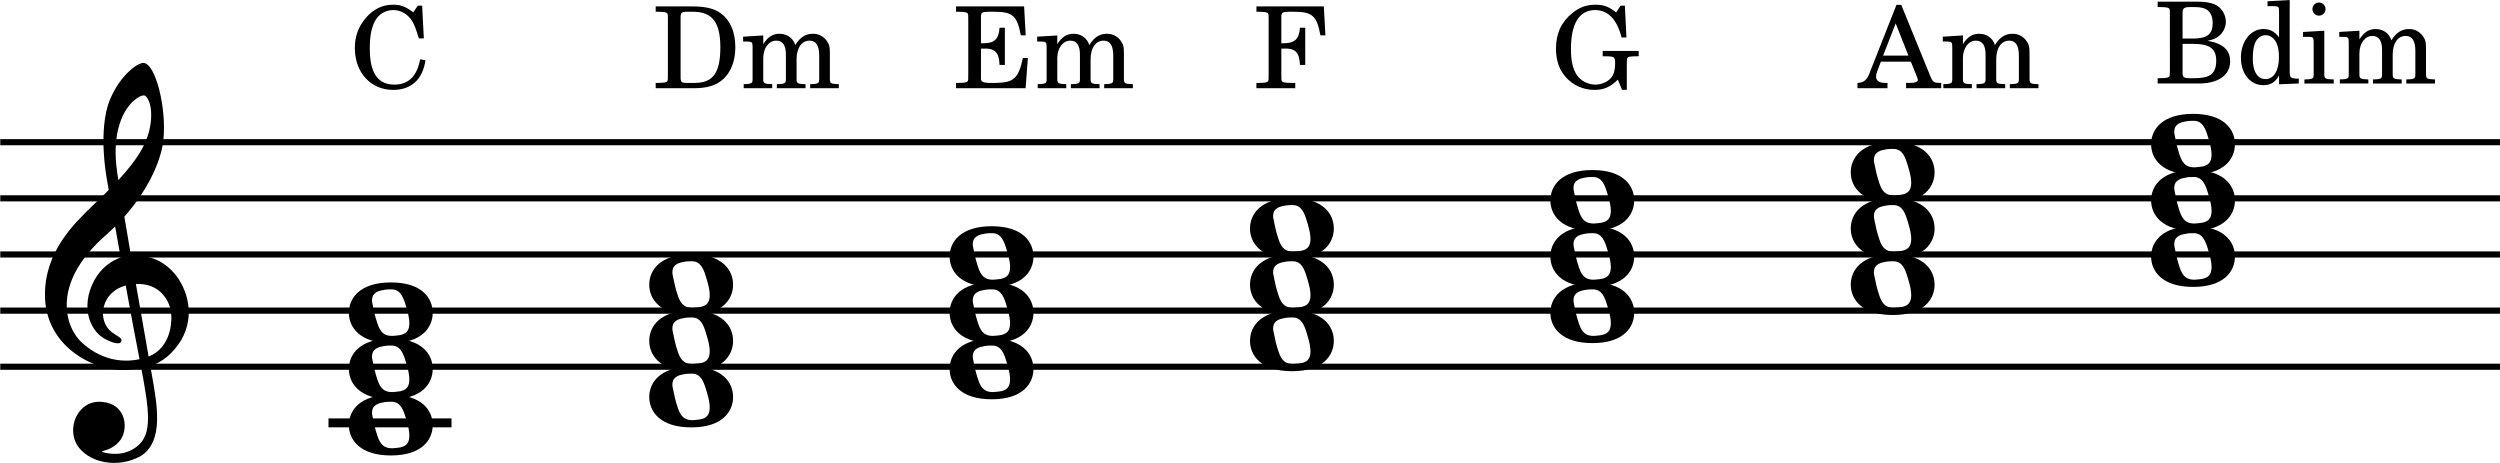 <?xml version="1.0" encoding="UTF-8" standalone="no"?>
<svg
   width="540.157"
   height="100.012"
   viewBox="0 0 540.157 100.012"
   version="1.2"
   id="svg109041"
   sodipodi:docname="C-chords.svg"
   inkscape:version="1.2.1 (9c6d41e410, 2022-07-14)"
   xmlns:inkscape="http://www.inkscape.org/namespaces/inkscape"
   xmlns:sodipodi="http://sodipodi.sourceforge.net/DTD/sodipodi-0.dtd"
   xmlns="http://www.w3.org/2000/svg"
   xmlns:svg="http://www.w3.org/2000/svg"
   xmlns:rdf="http://www.w3.org/1999/02/22-rdf-syntax-ns#"
   xmlns:cc="http://creativecommons.org/ns#"
   xmlns:dc="http://purl.org/dc/elements/1.1/">
  <defs
     id="defs109045" />
  <sodipodi:namedview
     id="namedview109043"
     pagecolor="#ffffff"
     bordercolor="#000000"
     borderopacity="0.25"
     inkscape:showpageshadow="2"
     inkscape:pageopacity="0.0"
     inkscape:pagecheckerboard="0"
     inkscape:deskcolor="#d1d1d1"
     showgrid="false"
     inkscape:zoom="1.0457808"
     inkscape:cx="775.01901"
     inkscape:cy="-188.376"
     inkscape:window-width="2240"
     inkscape:window-height="1354"
     inkscape:window-x="0"
     inkscape:window-y="0"
     inkscape:window-maximized="1"
     inkscape:current-layer="svg109041" />
  <title
     id="title108789">Без_названия-2</title>
  <desc
     id="desc108791">Generated by MuseScore 3.6.2</desc>
  <polyline
     class="StaffLines"
     fill="none"
     stroke="#000000"
     stroke-width="2.73"
     stroke-linejoin="bevel"
     points="212.598,1068.31 2763.78,1068.31"
     id="polyline108803"
     transform="matrix(0.212,0,0,0.489,-45.013,-491.678)" />
  <polyline
     class="StaffLines"
     fill="none"
     stroke="#000000"
     stroke-width="2.73"
     stroke-linejoin="bevel"
     points="212.598,1093.11 2763.78,1093.11"
     id="polyline108805"
     transform="matrix(0.212,0,0,0.489,-45.013,-491.678)" />
  <polyline
     class="StaffLines"
     fill="none"
     stroke="#000000"
     stroke-width="2.73"
     stroke-linejoin="bevel"
     points="212.598,1117.91 2763.78,1117.91"
     id="polyline108807"
     transform="matrix(0.212,0,0,0.489,-45.013,-491.678)" />
  <polyline
     class="StaffLines"
     fill="none"
     stroke="#000000"
     stroke-width="2.73"
     stroke-linejoin="bevel"
     points="212.598,1142.72 2763.78,1142.72"
     id="polyline108809"
     transform="matrix(0.212,0,0,0.489,-45.013,-491.678)" />
  <polyline
     class="StaffLines"
     fill="none"
     stroke="#000000"
     stroke-width="2.73"
     stroke-linejoin="bevel"
     points="212.598,1167.52 2763.78,1167.52"
     id="polyline108811"
     transform="matrix(0.212,0,0,0.489,-45.013,-491.678)" />
  <polyline
     class="LedgerLine"
     fill="none"
     stroke="#000000"
     stroke-width="3.97"
     stroke-linejoin="bevel"
     points="357.929,1192.32 412.295,1192.32"
     id="polyline108903"
     transform="matrix(0.489,0,0,0.489,-104.055,-491.678)" />
  <path
     class="Note"
     d="m 84.463,85.297 c -6.7,0 -9.082,3.399 -9.082,6.556 0,3.156 2.382,6.556 9.082,6.556 6.7,0 9.029,-3.399 9.029,-6.556 0,-3.156 -2.329,-6.556 -9.029,-6.556 M 80.434,89.713 C 80.381,89.516 80.381,89.326 80.381,89.129 c 0,-0.387 0.099,-0.774 0.296,-1.115 0.334,-0.486 0.918,-0.827 1.646,-0.971 0.63,-0.144 0.971,-0.243 2.238,-0.243 h 0.046 c 1.942,0 2.572,1.798 3.111,3.642 l 0.144,0.486 c 0.387,1.26 0.584,2.329 0.584,3.156 0,0.584 -0.099,1.115 -0.296,1.502 -0.288,0.539 -0.774,0.88 -1.601,1.07 -0.44,0.099 -1.168,0.144 -1.168,0.144 -0.243,0 -0.433,0.053 -0.63,0.053 -1.555,0 -2.527,-0.584 -3.202,-2.671 -0.584,-1.798 -0.683,-2.329 -1.115,-4.469"
     id="path108905"
     style="stroke-width:0.486" />
  <path
     class="Note"
     d="m 84.463,73.159 c -6.7,0 -9.082,3.399 -9.082,6.556 0,3.156 2.382,6.556 9.082,6.556 6.7,0 9.029,-3.399 9.029,-6.556 0,-3.156 -2.329,-6.556 -9.029,-6.556 M 80.434,77.575 C 80.381,77.378 80.381,77.188 80.381,76.991 c 0,-0.387 0.099,-0.774 0.296,-1.115 0.334,-0.486 0.918,-0.827 1.646,-0.971 0.63,-0.144 0.971,-0.243 2.238,-0.243 h 0.046 c 1.942,0 2.572,1.798 3.111,3.642 l 0.144,0.486 c 0.387,1.26 0.584,2.329 0.584,3.156 0,0.584 -0.099,1.115 -0.296,1.502 -0.288,0.539 -0.774,0.88 -1.601,1.07 -0.44,0.099 -1.168,0.144 -1.168,0.144 -0.243,0 -0.433,0.053 -0.63,0.053 -1.555,0 -2.527,-0.584 -3.202,-2.671 -0.584,-1.798 -0.683,-2.329 -1.115,-4.469"
     id="path108907"
     style="stroke-width:0.486" />
  <path
     class="Note"
     d="m 84.463,61.021 c -6.7,0 -9.082,3.399 -9.082,6.556 0,3.156 2.382,6.556 9.082,6.556 6.7,0 9.029,-3.399 9.029,-6.556 0,-3.156 -2.329,-6.556 -9.029,-6.556 M 80.434,65.437 C 80.381,65.239 80.381,65.05 80.381,64.853 c 0,-0.387 0.099,-0.774 0.296,-1.115 0.334,-0.486 0.918,-0.827 1.646,-0.971 0.63,-0.144 0.971,-0.243 2.238,-0.243 h 0.046 c 1.942,0 2.572,1.798 3.111,3.642 l 0.144,0.486 c 0.387,1.26 0.584,2.329 0.584,3.156 0,0.584 -0.099,1.115 -0.296,1.502 -0.288,0.539 -0.774,0.88 -1.601,1.07 -0.44,0.099 -1.168,0.144 -1.168,0.144 -0.243,0 -0.433,0.053 -0.63,0.053 -1.555,0 -2.527,-0.584 -3.202,-2.671 -0.584,-1.798 -0.683,-2.329 -1.115,-4.469"
     id="path108909"
     style="stroke-width:0.486" />
  <path
     class="Note"
     d="m 149.362,79.228 c -6.7,0 -9.082,3.399 -9.082,6.556 0,3.156 2.382,6.556 9.082,6.556 6.7,0 9.029,-3.399 9.029,-6.556 0,-3.156 -2.329,-6.556 -9.029,-6.556 m -4.029,4.416 c -0.053,-0.197 -0.053,-0.387 -0.053,-0.584 0,-0.387 0.099,-0.774 0.296,-1.115 0.334,-0.486 0.918,-0.827 1.646,-0.971 0.63,-0.144 0.971,-0.243 2.238,-0.243 h 0.045 c 1.942,0 2.572,1.798 3.111,3.642 l 0.144,0.486 c 0.387,1.26 0.584,2.329 0.584,3.156 0,0.584 -0.099,1.115 -0.296,1.502 -0.288,0.539 -0.774,0.88 -1.601,1.07 -0.44,0.099 -1.168,0.144 -1.168,0.144 -0.243,0 -0.433,0.053 -0.63,0.053 -1.555,0 -2.527,-0.584 -3.202,-2.671 -0.584,-1.798 -0.683,-2.329 -1.115,-4.469"
     id="path108911"
     style="stroke-width:0.486" />
  <path
     class="Note"
     d="m 149.362,67.09 c -6.7,0 -9.082,3.399 -9.082,6.556 0,3.156 2.382,6.556 9.082,6.556 6.7,0 9.029,-3.399 9.029,-6.556 0,-3.156 -2.329,-6.556 -9.029,-6.556 m -4.029,4.416 c -0.053,-0.197 -0.053,-0.387 -0.053,-0.584 0,-0.387 0.099,-0.774 0.296,-1.115 0.334,-0.486 0.918,-0.827 1.646,-0.971 0.63,-0.144 0.971,-0.243 2.238,-0.243 h 0.045 c 1.942,0 2.572,1.798 3.111,3.642 l 0.144,0.486 c 0.387,1.26 0.584,2.329 0.584,3.156 0,0.584 -0.099,1.115 -0.296,1.502 -0.288,0.539 -0.774,0.88 -1.601,1.07 -0.44,0.099 -1.168,0.144 -1.168,0.144 -0.243,0 -0.433,0.053 -0.63,0.053 -1.555,0 -2.527,-0.584 -3.202,-2.671 -0.584,-1.798 -0.683,-2.329 -1.115,-4.469"
     id="path108913"
     style="stroke-width:0.486" />
  <path
     class="Note"
     d="m 149.362,54.947 c -6.7,0 -9.082,3.399 -9.082,6.556 0,3.156 2.382,6.556 9.082,6.556 6.7,0 9.029,-3.399 9.029,-6.556 0,-3.156 -2.329,-6.556 -9.029,-6.556 m -4.029,4.416 c -0.053,-0.197 -0.053,-0.387 -0.053,-0.584 0,-0.387 0.099,-0.774 0.296,-1.115 0.334,-0.486 0.918,-0.827 1.646,-0.971 0.63,-0.144 0.971,-0.243 2.238,-0.243 h 0.045 c 1.942,0 2.572,1.798 3.111,3.642 l 0.144,0.486 c 0.387,1.26 0.584,2.329 0.584,3.156 0,0.584 -0.099,1.115 -0.296,1.502 -0.288,0.539 -0.774,0.88 -1.601,1.07 -0.44,0.099 -1.168,0.144 -1.168,0.144 -0.243,0 -0.433,0.053 -0.63,0.053 -1.555,0 -2.527,-0.584 -3.202,-2.671 -0.584,-1.798 -0.683,-2.329 -1.115,-4.469"
     id="path108915"
     style="stroke-width:0.486" />
  <path
     class="Note"
     d="m 214.261,73.159 c -6.7,0 -9.082,3.399 -9.082,6.556 0,3.156 2.382,6.556 9.082,6.556 6.7,0 9.029,-3.399 9.029,-6.556 0,-3.156 -2.329,-6.556 -9.029,-6.556 m -4.029,4.416 c -0.053,-0.197 -0.053,-0.387 -0.053,-0.584 0,-0.387 0.099,-0.774 0.296,-1.115 0.334,-0.486 0.918,-0.827 1.646,-0.971 0.63,-0.144 0.971,-0.243 2.238,-0.243 h 0.045 c 1.942,0 2.572,1.798 3.111,3.642 l 0.144,0.486 c 0.387,1.26 0.584,2.329 0.584,3.156 0,0.584 -0.099,1.115 -0.296,1.502 -0.288,0.539 -0.774,0.88 -1.601,1.07 -0.44,0.099 -1.168,0.144 -1.168,0.144 -0.243,0 -0.433,0.053 -0.63,0.053 -1.555,0 -2.527,-0.584 -3.202,-2.671 -0.584,-1.798 -0.683,-2.329 -1.115,-4.469"
     id="path108917"
     style="stroke-width:0.486" />
  <path
     class="Note"
     d="m 214.261,61.021 c -6.7,0 -9.082,3.399 -9.082,6.556 0,3.156 2.382,6.556 9.082,6.556 6.7,0 9.029,-3.399 9.029,-6.556 0,-3.156 -2.329,-6.556 -9.029,-6.556 m -4.029,4.416 c -0.053,-0.197 -0.053,-0.387 -0.053,-0.584 0,-0.387 0.099,-0.774 0.296,-1.115 0.334,-0.486 0.918,-0.827 1.646,-0.971 0.63,-0.144 0.971,-0.243 2.238,-0.243 h 0.045 c 1.942,0 2.572,1.798 3.111,3.642 l 0.144,0.486 c 0.387,1.26 0.584,2.329 0.584,3.156 0,0.584 -0.099,1.115 -0.296,1.502 -0.288,0.539 -0.774,0.88 -1.601,1.07 -0.44,0.099 -1.168,0.144 -1.168,0.144 -0.243,0 -0.433,0.053 -0.63,0.053 -1.555,0 -2.527,-0.584 -3.202,-2.671 -0.584,-1.798 -0.683,-2.329 -1.115,-4.469"
     id="path108919"
     style="stroke-width:0.486" />
  <path
     class="Note"
     d="m 214.261,48.878 c -6.7,0 -9.082,3.399 -9.082,6.556 0,3.156 2.382,6.556 9.082,6.556 6.7,0 9.029,-3.399 9.029,-6.556 0,-3.156 -2.329,-6.556 -9.029,-6.556 m -4.029,4.416 c -0.053,-0.197 -0.053,-0.387 -0.053,-0.584 0,-0.387 0.099,-0.774 0.296,-1.115 0.334,-0.486 0.918,-0.827 1.646,-0.971 0.63,-0.144 0.971,-0.243 2.238,-0.243 h 0.045 c 1.942,0 2.572,1.798 3.111,3.642 l 0.144,0.486 c 0.387,1.26 0.584,2.329 0.584,3.156 0,0.584 -0.099,1.115 -0.296,1.502 -0.288,0.539 -0.774,0.88 -1.601,1.07 -0.44,0.099 -1.168,0.144 -1.168,0.144 -0.243,0 -0.433,0.053 -0.63,0.053 -1.555,0 -2.527,-0.584 -3.202,-2.671 -0.584,-1.798 -0.683,-2.329 -1.115,-4.469"
     id="path108921"
     style="stroke-width:0.486" />
  <path
     class="Note"
     d="m 279.161,67.09 c -6.7,0 -9.082,3.399 -9.082,6.556 0,3.156 2.382,6.556 9.082,6.556 6.7,0 9.029,-3.399 9.029,-6.556 0,-3.156 -2.329,-6.556 -9.029,-6.556 m -4.029,4.416 c -0.053,-0.197 -0.053,-0.387 -0.053,-0.584 0,-0.387 0.099,-0.774 0.296,-1.115 0.334,-0.486 0.918,-0.827 1.646,-0.971 0.63,-0.144 0.971,-0.243 2.238,-0.243 h 0.045 c 1.942,0 2.572,1.798 3.111,3.642 l 0.144,0.486 c 0.387,1.26 0.584,2.329 0.584,3.156 0,0.584 -0.099,1.115 -0.296,1.502 -0.288,0.539 -0.774,0.88 -1.601,1.07 -0.44,0.099 -1.168,0.144 -1.168,0.144 -0.243,0 -0.433,0.053 -0.63,0.053 -1.555,0 -2.527,-0.584 -3.202,-2.671 -0.584,-1.798 -0.683,-2.329 -1.115,-4.469"
     id="path108923"
     style="stroke-width:0.486" />
  <path
     class="Note"
     d="m 279.161,54.947 c -6.7,0 -9.082,3.399 -9.082,6.556 0,3.156 2.382,6.556 9.082,6.556 6.7,0 9.029,-3.399 9.029,-6.556 0,-3.156 -2.329,-6.556 -9.029,-6.556 m -4.029,4.416 c -0.053,-0.197 -0.053,-0.387 -0.053,-0.584 0,-0.387 0.099,-0.774 0.296,-1.115 0.334,-0.486 0.918,-0.827 1.646,-0.971 0.63,-0.144 0.971,-0.243 2.238,-0.243 h 0.045 c 1.942,0 2.572,1.798 3.111,3.642 l 0.144,0.486 c 0.387,1.26 0.584,2.329 0.584,3.156 0,0.584 -0.099,1.115 -0.296,1.502 -0.288,0.539 -0.774,0.88 -1.601,1.07 -0.44,0.099 -1.168,0.144 -1.168,0.144 -0.243,0 -0.433,0.053 -0.63,0.053 -1.555,0 -2.527,-0.584 -3.202,-2.671 -0.584,-1.798 -0.683,-2.329 -1.115,-4.469"
     id="path108925"
     style="stroke-width:0.486" />
  <path
     class="Note"
     d="m 279.161,42.809 c -6.7,0 -9.082,3.399 -9.082,6.556 0,3.156 2.382,6.556 9.082,6.556 6.7,0 9.029,-3.399 9.029,-6.556 0,-3.156 -2.329,-6.556 -9.029,-6.556 m -4.029,4.416 c -0.053,-0.197 -0.053,-0.387 -0.053,-0.584 0,-0.387 0.099,-0.774 0.296,-1.115 0.334,-0.486 0.918,-0.827 1.646,-0.971 0.63,-0.144 0.971,-0.243 2.238,-0.243 h 0.045 c 1.942,0 2.572,1.798 3.111,3.642 l 0.144,0.486 c 0.387,1.26 0.584,2.329 0.584,3.156 0,0.584 -0.099,1.115 -0.296,1.502 -0.288,0.539 -0.774,0.88 -1.601,1.07 -0.44,0.099 -1.168,0.144 -1.168,0.144 -0.243,0 -0.433,0.053 -0.63,0.053 -1.555,0 -2.527,-0.584 -3.202,-2.671 -0.584,-1.798 -0.683,-2.329 -1.115,-4.469"
     id="path108927"
     style="stroke-width:0.486" />
  <path
     class="Note"
     d="m 344.06,61.021 c -6.7,0 -9.082,3.399 -9.082,6.556 0,3.156 2.382,6.556 9.082,6.556 6.7,0 9.029,-3.399 9.029,-6.556 0,-3.156 -2.329,-6.556 -9.029,-6.556 m -4.029,4.416 c -0.053,-0.197 -0.053,-0.387 -0.053,-0.584 0,-0.387 0.099,-0.774 0.296,-1.115 0.334,-0.486 0.918,-0.827 1.646,-0.971 0.63,-0.144 0.971,-0.243 2.238,-0.243 h 0.045 c 1.942,0 2.572,1.798 3.111,3.642 l 0.144,0.486 c 0.387,1.26 0.584,2.329 0.584,3.156 0,0.584 -0.099,1.115 -0.296,1.502 -0.288,0.539 -0.774,0.88 -1.601,1.07 -0.44,0.099 -1.168,0.144 -1.168,0.144 -0.243,0 -0.433,0.053 -0.63,0.053 -1.555,0 -2.527,-0.584 -3.202,-2.671 -0.584,-1.798 -0.683,-2.329 -1.115,-4.469"
     id="path108929"
     style="stroke-width:0.486" />
  <path
     class="Note"
     d="m 344.06,48.878 c -6.7,0 -9.082,3.399 -9.082,6.556 0,3.156 2.382,6.556 9.082,6.556 6.7,0 9.029,-3.399 9.029,-6.556 0,-3.156 -2.329,-6.556 -9.029,-6.556 m -4.029,4.416 c -0.053,-0.197 -0.053,-0.387 -0.053,-0.584 0,-0.387 0.099,-0.774 0.296,-1.115 0.334,-0.486 0.918,-0.827 1.646,-0.971 0.63,-0.144 0.971,-0.243 2.238,-0.243 h 0.045 c 1.942,0 2.572,1.798 3.111,3.642 l 0.144,0.486 c 0.387,1.26 0.584,2.329 0.584,3.156 0,0.584 -0.099,1.115 -0.296,1.502 -0.288,0.539 -0.774,0.88 -1.601,1.07 -0.44,0.099 -1.168,0.144 -1.168,0.144 -0.243,0 -0.433,0.053 -0.63,0.053 -1.555,0 -2.527,-0.584 -3.202,-2.671 -0.584,-1.798 -0.683,-2.329 -1.115,-4.469"
     id="path108931"
     style="stroke-width:0.486" />
  <path
     class="Note"
     d="m 344.06,36.739 c -6.7,0 -9.082,3.399 -9.082,6.556 0,3.156 2.382,6.556 9.082,6.556 6.7,0 9.029,-3.399 9.029,-6.556 0,-3.156 -2.329,-6.556 -9.029,-6.556 m -4.029,4.416 c -0.053,-0.197 -0.053,-0.387 -0.053,-0.584 0,-0.387 0.099,-0.774 0.296,-1.115 0.334,-0.486 0.918,-0.827 1.646,-0.971 0.63,-0.144 0.971,-0.243 2.238,-0.243 h 0.045 c 1.942,0 2.572,1.798 3.111,3.642 l 0.144,0.486 c 0.387,1.26 0.584,2.329 0.584,3.156 0,0.584 -0.099,1.115 -0.296,1.502 -0.288,0.539 -0.774,0.88 -1.601,1.07 -0.44,0.099 -1.168,0.144 -1.168,0.144 -0.243,0 -0.433,0.053 -0.63,0.053 -1.555,0 -2.527,-0.584 -3.202,-2.671 -0.584,-1.798 -0.683,-2.329 -1.115,-4.469"
     id="path108933"
     style="stroke-width:0.486" />
  <path
     class="Note"
     d="m 408.961,54.947 c -6.7,0 -9.082,3.399 -9.082,6.556 0,3.156 2.382,6.556 9.082,6.556 6.7,0 9.029,-3.399 9.029,-6.556 0,-3.156 -2.329,-6.556 -9.029,-6.556 m -4.029,4.416 c -0.053,-0.197 -0.053,-0.387 -0.053,-0.584 0,-0.387 0.099,-0.774 0.296,-1.115 0.334,-0.486 0.918,-0.827 1.646,-0.971 0.63,-0.144 0.971,-0.243 2.238,-0.243 h 0.045 c 1.942,0 2.572,1.798 3.111,3.642 l 0.144,0.486 c 0.387,1.26 0.584,2.329 0.584,3.156 0,0.584 -0.099,1.115 -0.296,1.502 -0.288,0.539 -0.774,0.88 -1.601,1.07 -0.44,0.099 -1.168,0.144 -1.168,0.144 -0.243,0 -0.433,0.053 -0.63,0.053 -1.555,0 -2.527,-0.584 -3.202,-2.671 -0.584,-1.798 -0.683,-2.329 -1.115,-4.469"
     id="path108935"
     style="stroke-width:0.486" />
  <path
     class="Note"
     d="m 408.961,42.809 c -6.7,0 -9.082,3.399 -9.082,6.556 0,3.156 2.382,6.556 9.082,6.556 6.7,0 9.029,-3.399 9.029,-6.556 0,-3.156 -2.329,-6.556 -9.029,-6.556 m -4.029,4.416 c -0.053,-0.197 -0.053,-0.387 -0.053,-0.584 0,-0.387 0.099,-0.774 0.296,-1.115 0.334,-0.486 0.918,-0.827 1.646,-0.971 0.63,-0.144 0.971,-0.243 2.238,-0.243 h 0.045 c 1.942,0 2.572,1.798 3.111,3.642 l 0.144,0.486 c 0.387,1.26 0.584,2.329 0.584,3.156 0,0.584 -0.099,1.115 -0.296,1.502 -0.288,0.539 -0.774,0.88 -1.601,1.07 -0.44,0.099 -1.168,0.144 -1.168,0.144 -0.243,0 -0.433,0.053 -0.63,0.053 -1.555,0 -2.527,-0.584 -3.202,-2.671 -0.584,-1.798 -0.683,-2.329 -1.115,-4.469"
     id="path108937"
     style="stroke-width:0.486" />
  <path
     class="Note"
     d="m 408.961,30.67 c -6.7,0 -9.082,3.399 -9.082,6.556 0,3.156 2.382,6.556 9.082,6.556 6.7,0 9.029,-3.399 9.029,-6.556 0,-3.156 -2.329,-6.556 -9.029,-6.556 m -4.029,4.416 c -0.053,-0.197 -0.053,-0.387 -0.053,-0.584 0,-0.387 0.099,-0.774 0.296,-1.115 0.334,-0.486 0.918,-0.827 1.646,-0.971 0.63,-0.144 0.971,-0.243 2.238,-0.243 h 0.045 c 1.942,0 2.572,1.798 3.111,3.642 l 0.144,0.486 c 0.387,1.26 0.584,2.329 0.584,3.156 0,0.584 -0.099,1.115 -0.296,1.502 -0.288,0.539 -0.774,0.88 -1.601,1.07 -0.44,0.099 -1.168,0.144 -1.168,0.144 -0.243,0 -0.433,0.053 -0.63,0.053 -1.555,0 -2.527,-0.584 -3.202,-2.671 -0.584,-1.798 -0.683,-2.329 -1.115,-4.469"
     id="path108939"
     style="stroke-width:0.486" />
  <path
     class="Note"
     d="m 473.856,48.878 c -6.7,0 -9.082,3.399 -9.082,6.556 0,3.156 2.382,6.556 9.082,6.556 6.7,0 9.029,-3.399 9.029,-6.556 0,-3.156 -2.329,-6.556 -9.029,-6.556 m -4.029,4.416 c -0.053,-0.197 -0.053,-0.387 -0.053,-0.584 0,-0.387 0.099,-0.774 0.296,-1.115 0.334,-0.486 0.918,-0.827 1.646,-0.971 0.63,-0.144 0.971,-0.243 2.238,-0.243 h 0.045 c 1.942,0 2.572,1.798 3.111,3.642 l 0.144,0.486 c 0.387,1.26 0.584,2.329 0.584,3.156 0,0.584 -0.099,1.115 -0.296,1.502 -0.288,0.539 -0.774,0.88 -1.601,1.07 -0.44,0.099 -1.168,0.144 -1.168,0.144 -0.243,0 -0.433,0.053 -0.63,0.053 -1.555,0 -2.527,-0.584 -3.202,-2.671 -0.584,-1.798 -0.683,-2.329 -1.115,-4.469"
     id="path108941"
     style="stroke-width:0.486" />
  <path
     class="Note"
     d="m 473.856,36.739 c -6.7,0 -9.082,3.399 -9.082,6.556 0,3.156 2.382,6.556 9.082,6.556 6.7,0 9.029,-3.399 9.029,-6.556 0,-3.156 -2.329,-6.556 -9.029,-6.556 m -4.029,4.416 c -0.053,-0.197 -0.053,-0.387 -0.053,-0.584 0,-0.387 0.099,-0.774 0.296,-1.115 0.334,-0.486 0.918,-0.827 1.646,-0.971 0.63,-0.144 0.971,-0.243 2.238,-0.243 h 0.045 c 1.942,0 2.572,1.798 3.111,3.642 l 0.144,0.486 c 0.387,1.26 0.584,2.329 0.584,3.156 0,0.584 -0.099,1.115 -0.296,1.502 -0.288,0.539 -0.774,0.88 -1.601,1.07 -0.44,0.099 -1.168,0.144 -1.168,0.144 -0.243,0 -0.433,0.053 -0.63,0.053 -1.555,0 -2.527,-0.584 -3.202,-2.671 -0.584,-1.798 -0.683,-2.329 -1.115,-4.469"
     id="path108943"
     style="stroke-width:0.486" />
  <path
     class="Note"
     d="m 473.856,24.601 c -6.7,0 -9.082,3.399 -9.082,6.556 0,3.156 2.382,6.556 9.082,6.556 6.7,0 9.029,-3.399 9.029,-6.556 0,-3.156 -2.329,-6.556 -9.029,-6.556 m -4.029,4.416 c -0.053,-0.197 -0.053,-0.387 -0.053,-0.584 0,-0.387 0.099,-0.774 0.296,-1.115 0.334,-0.486 0.918,-0.827 1.646,-0.971 0.63,-0.144 0.971,-0.243 2.238,-0.243 h 0.045 c 1.942,0 2.572,1.798 3.111,3.642 l 0.144,0.486 c 0.387,1.26 0.584,2.329 0.584,3.156 0,0.584 -0.099,1.115 -0.296,1.502 -0.288,0.539 -0.774,0.88 -1.601,1.07 -0.44,0.099 -1.168,0.144 -1.168,0.144 -0.243,0 -0.433,0.053 -0.63,0.053 -1.555,0 -2.527,-0.584 -3.202,-2.671 -0.584,-1.798 -0.683,-2.329 -1.115,-4.469"
     id="path108945"
     style="stroke-width:0.486" />
  <path
     class="Clef"
     d="m 40.479,64.746 c -0.599,-2.633 -1.882,-4.492 -2.261,-4.992 -1.548,-2.079 -3.498,-3.46 -5.774,-4.12 -1.51,-0.425 -2.967,-0.486 -4.143,-0.395 -0.508,-2.921 -0.994,-5.774 -1.434,-8.422 2.648,-2.997 4.408,-5.812 5.516,-7.898 1.684,-3.194 2.238,-5.417 2.269,-5.516 0.835,-2.534 1.009,-6.275 0.47,-10.258 -0.486,-3.665 -1.502,-6.927 -2.648,-8.505 -0.493,-0.691 -1.009,-1.047 -1.51,-1.047 -0.592,0 -1.813,0.6 -3.217,1.95 -1.115,1.062 -2.701,2.951 -3.945,5.873 -1.457,3.429 -1.563,8.035 -1.388,11.298 0.182,3.536 0.721,6.298 0.728,6.32 0.008,0.045 0.137,0.774 0.349,2.018 -0.106,0.114 -0.228,0.22 -0.349,0.341 -0.501,0.486 -1.077,1.032 -1.753,1.707 -0.417,0.417 -0.88,0.857 -1.366,1.328 -4.097,3.953 -10.311,9.939 -10.311,19.242 0,2.284 0.44,4.431 1.305,6.381 0.766,1.745 1.882,3.338 3.308,4.735 3.756,3.672 8.9,5.228 12.322,5.152 1.434,-0.038 2.716,-0.152 3.877,-0.372 0.888,4.666 1.442,8.081 1.457,10.675 0.023,3.164 -0.782,5.099 -2.671,6.442 -1.184,0.842 -2.549,1.305 -4.052,1.373 -1.259,0.061 -2.36,-0.167 -3.05,-0.364 h -0.008 c 0,0 -0.137,-0.046 -0.144,-0.137 -0.008,-0.091 0.167,-0.114 0.167,-0.114 h 0.015 c 0.933,-0.212 2.663,-0.812 3.809,-2.413 0.873,-1.229 1.297,-3.475 0.402,-5.387 -0.539,-1.161 -1.753,-2.595 -4.484,-2.815 -1.214,-0.099 -2.314,0.152 -3.285,0.736 -0.88,0.524 -1.609,1.32 -2.117,2.291 -1.191,2.284 -0.971,5.068 0.546,6.935 1.442,1.76 3.68,2.883 6.32,3.164 0.417,0.046 0.827,0.061 1.237,0.061 2.155,0 4.287,-0.584 6.024,-1.654 1.775,-1.252 2.807,-3.187 3.134,-5.918 0.273,-2.253 0.083,-5.129 -0.592,-9.052 -0.175,-1.017 -0.44,-2.489 -0.759,-4.31 2.792,-0.933 4.81,-2.671 6.639,-5.516 1.601,-2.785 2.056,-5.751 1.366,-8.817 M 23.863,77.478 c -2.253,-0.592 -4.408,-1.806 -6.229,-3.513 -0.637,-0.592 -1.548,-1.646 -2.261,-3.293 -0.66,-1.54 -0.986,-3.209 -0.956,-4.947 0.03,-2.284 0.668,-4.628 1.882,-6.95 1.419,-2.709 3.634,-5.395 6.578,-7.982 0.706,-0.622 1.373,-1.244 1.995,-1.866 0.372,2.071 0.774,4.348 1.199,6.715 -1.866,0.615 -4.173,2.147 -5.683,4.894 -1.722,3.187 -1.654,5.873 -1.297,7.565 0.455,2.162 1.684,3.991 3.361,5.008 0.455,0.273 2.458,1.305 3.354,1.024 0.182,-0.053 0.311,-0.167 0.379,-0.326 0.25,-0.569 -0.25,-0.88 -1.002,-1.343 -0.296,-0.182 -0.622,-0.387 -0.971,-0.645 -1.616,-1.206 -2.322,-3.369 -1.798,-5.501 0.281,-1.161 0.903,-2.216 1.798,-3.043 0.804,-0.751 1.798,-1.282 2.951,-1.593 0.994,5.463 1.995,10.88 2.792,14.94 0.061,0.334 0.129,0.66 0.19,0.986 -2.124,0.455 -4.234,0.41 -6.282,-0.129 m 5.501,-16.123 c 5.023,-0.228 7.094,3.384 7.527,5.728 0.228,1.237 0.228,3.392 -0.524,5.44 -0.569,1.54 -1.76,3.521 -4.257,4.522 C 32.08,76.841 32.042,76.628 32.004,76.423 31.253,72.159 30.312,66.818 29.363,61.355 M 25.805,26.9 c 0.865,-2.785 2.193,-4.363 3.164,-5.205 0.85,-0.736 1.646,-1.085 2.094,-1.085 0.068,0 0.129,0.015 0.174,0.03 0.228,0.068 0.486,0.341 0.713,0.766 1.123,2.079 0.759,5.342 0.106,7.496 -0.789,2.625 -2.208,5.349 -6.48,10.015 -0.083,-0.539 -0.159,-1.047 -0.235,-1.525 -0.607,-4.021 -0.448,-7.557 0.463,-10.493"
     id="path108949"
     style="stroke-width:0.486" />
  <path
     class="StaffText"
     d="M 91.208,1.219 H 90.275 L 89.296,2.663 C 87.514,1.366 86.604,1.018 84.914,1.018 c -2.325,0 -4.306,0.979 -5.942,2.937 -1.568,1.87 -2.302,3.925 -2.302,6.441 0,5.286 3.449,9.03 8.275,9.03 3.916,0 6.409,-2.3 6.975,-6.407 l -1.155,-0.201 c -0.658,3.651 -2.516,5.462 -5.529,5.462 -3.625,0 -5.338,-2.501 -5.338,-7.787 0,-2.79 0.367,-4.625 1.201,-6.094 0.757,-1.37 2.256,-2.227 3.847,-2.227 1.713,0 3.227,0.905 4.16,2.472 0.466,0.812 0.803,1.713 1.392,3.646 H 91.575 L 91.208,1.219"
     id="path109027"
     style="stroke-width:0.489" />
  <path
     class="StaffText"
     d="m 141.668,19.059 h 8.221 c 2.179,0 3.847,-0.343 5.139,-1.077 2.47,-1.39 3.847,-4.185 3.847,-7.856 0,-3.377 -1.224,-6.015 -3.479,-7.484 -1.346,-0.857 -3.158,-1.258 -5.95,-1.258 h -7.778 v 1.155 h 0.466 c 1.369,0.024 1.835,0.103 2.027,0.348 0.145,0.21 0.145,0.264 0.145,1.512 V 16.049 c 0,1.253 0,1.297 -0.145,1.522 -0.191,0.245 -0.658,0.313 -2.027,0.343 h -0.466 v 1.145 m 6.776,-1.145 c -1.247,0 -1.392,-0.152 -1.392,-1.346 V 3.911 c 0,-1.199 0.168,-1.37 1.392,-1.37 h 1.277 c 4.183,0 5.919,2.271 5.919,7.689 0,5.482 -1.568,7.684 -5.529,7.684 h -1.667 m 16.465,-10.254 -4.351,0.264 v 1.057 h 1.002 c 0.925,0.024 1.047,0.166 1.047,1.224 v 5.844 0.954 0.201 c -0.023,0.367 -0.045,0.509 -0.145,0.631 -0.168,0.225 -0.634,0.323 -1.69,0.348 h -0.091 v 0.876 h 6.164 v -0.876 h -0.1 c -1.613,-0.054 -1.835,-0.176 -1.835,-1.082 v -1.052 -3.475 c 0,-2.178 1.201,-3.793 2.792,-3.793 1.391,0 2.103,1.003 2.103,2.986 v 4.283 1.175 c -0.022,0.323 -0.045,0.489 -0.168,0.612 -0.145,0.225 -0.635,0.323 -1.69,0.348 h -0.1 v 0.876 h 6.195 v -0.876 h -0.099 c -1.614,-0.054 -1.835,-0.176 -1.835,-1.057 V 16.049 12.799 c 0,-2.447 1.101,-4.018 2.814,-4.018 1.399,0 2.08,1.057 2.08,3.26 v 4.009 1.155 c -0.023,0.343 -0.046,0.509 -0.168,0.631 -0.145,0.225 -0.635,0.323 -1.69,0.348 h -0.099 v 0.876 h 6.194 v -0.876 h -0.099 c -1.614,-0.054 -1.835,-0.176 -1.835,-1.082 v -1.052 -4.498 c 0,-1.522 -0.145,-2.036 -0.78,-2.868 -0.711,-0.901 -1.713,-1.39 -2.891,-1.39 -1.591,0 -2.769,0.754 -3.816,2.447 -0.421,-1.468 -1.744,-2.447 -3.38,-2.447 -1.491,0 -2.57,0.71 -3.526,2.247 V 7.66"
     id="path109029"
     style="stroke-width:0.489" />
  <path
     class="StaffText"
     d="m 221.274,1.385 h -14.706 v 1.155 h 0.436 c 1.399,0.024 1.866,0.103 2.057,0.348 0.145,0.21 0.145,0.264 0.145,1.512 V 16.049 c 0,1.253 0,1.297 -0.145,1.522 -0.191,0.245 -0.658,0.343 -2.057,0.343 h -0.436 v 1.145 h 15.027 l 0.489,-6.529 h -1.078 c -0.933,4.351 -1.935,5.286 -5.682,5.384 h -1.614 c -1.468,-0.054 -1.835,-0.299 -1.759,-1.18 v -6.24 h 0.489 c 2.516,-0.098 3.426,0.812 3.525,3.529 h 1.147 V 5.991 h -1.147 c -0.153,2.403 -1.101,3.358 -3.426,3.358 h -0.589 V 3.764 c -0.023,-1.033 0.222,-1.199 1.537,-1.224 h 1.277 c 4.015,-0.02 5.017,0.857 5.797,5.095 h 1.055 L 221.274,1.385 m 7.166,6.275 -4.352,0.264 v 1.057 h 1.002 c 0.926,0.024 1.048,0.166 1.048,1.224 v 5.844 0.954 0.201 c -0.023,0.367 -0.046,0.509 -0.145,0.631 -0.168,0.225 -0.635,0.323 -1.69,0.348 h -0.092 v 0.876 h 6.164 v -0.876 h -0.099 c -1.614,-0.054 -1.835,-0.176 -1.835,-1.082 v -1.052 -3.475 c 0,-2.178 1.201,-3.793 2.791,-3.793 1.392,0 2.103,1.003 2.103,2.986 v 4.283 1.175 c -0.023,0.323 -0.046,0.489 -0.168,0.612 -0.145,0.225 -0.635,0.323 -1.69,0.348 h -0.099 v 0.876 h 6.194 v -0.876 h -0.099 c -1.614,-0.054 -1.835,-0.176 -1.835,-1.057 V 16.049 12.799 c 0,-2.447 1.101,-4.018 2.814,-4.018 1.399,0 2.08,1.057 2.08,3.26 v 4.009 1.155 c -0.023,0.343 -0.046,0.509 -0.168,0.631 -0.145,0.225 -0.635,0.323 -1.69,0.348 h -0.099 v 0.876 h 6.194 v -0.876 h -0.099 c -1.614,-0.054 -1.835,-0.176 -1.835,-1.082 v -1.052 -4.498 c 0,-1.522 -0.145,-2.036 -0.78,-2.868 -0.711,-0.901 -1.713,-1.39 -2.891,-1.39 -1.591,0 -2.768,0.754 -3.816,2.447 -0.42,-1.468 -1.743,-2.447 -3.38,-2.447 -1.491,0 -2.57,0.71 -3.525,2.247 V 7.66"
     id="path109031"
     style="stroke-width:0.489" />
  <path
     class="StaffText"
     d="m 286.028,1.385 h -14.561 v 1.155 h 0.436 c 1.399,0.024 1.866,0.103 2.057,0.348 0.145,0.21 0.145,0.264 0.145,1.512 V 16.049 c 0,1.253 0,1.297 -0.145,1.522 -0.191,0.245 -0.658,0.343 -2.057,0.343 h -0.436 v 1.145 h 8.39 v -1.145 h -0.803 c -1.399,0 -1.858,-0.098 -2.057,-0.343 -0.145,-0.225 -0.145,-0.299 -0.145,-1.522 v -5.555 h 0.489 c 2.516,-0.098 3.426,0.812 3.525,3.529 h 1.147 V 5.991 h -1.147 c -0.153,2.403 -1.101,3.328 -3.426,3.358 h -0.589 V 3.764 c -0.023,-1.033 0.222,-1.199 1.537,-1.224 h 1.132 c 4.015,-0.02 5.017,0.881 5.774,5.095 h 1.078 L 286.028,1.385"
     id="path109033"
     style="stroke-width:0.489" />
  <path
     class="StaffText"
     d="m 351.072,1.219 h -0.925 l -0.956,1.468 c -1.591,-1.248 -2.669,-1.669 -4.458,-1.669 -1.935,0 -3.449,0.543 -4.994,1.791 -2.417,1.958 -3.548,4.429 -3.548,7.733 0,2.501 0.711,4.581 2.156,6.172 1.514,1.713 3.77,2.712 6.118,2.712 2.057,0 3.502,-0.631 5.093,-2.222 l 0.903,2.203 h 1.033 v -5.384 c 0,-1.248 0,-1.302 0.145,-1.522 0.222,-0.269 0.658,-0.338 2.058,-0.338 h 0.367 v -1.155 h -7.786 v 1.155 h 0.466 c 2.058,0 2.226,0.122 2.226,1.493 0,1.047 -0.168,2.002 -0.489,2.589 -0.612,1.204 -2.179,2.036 -3.77,2.036 -1.591,0 -3.158,-0.812 -3.992,-2.036 -0.903,-1.366 -1.293,-3.079 -1.293,-5.702 0,-5.452 1.812,-8.37 5.208,-8.37 2.791,0 4.726,2.007 5.728,5.922 h 1.055 l -0.344,-6.877"
     id="path109035"
     style="stroke-width:0.489" />
  <path
     class="StaffText"
     d="m 410.788,1.052 h -1.033 l -5.629,14.262 c -0.661,1.909 -1.292,2.501 -2.692,2.599 h -0.103 v 1.145 h 6.485 v -1.145 h -0.489 c -1.312,0 -1.977,-0.465 -1.977,-1.4 0,-0.313 0.073,-0.612 0.22,-1.023 l 0.812,-2.158 h 6.485 l 1.321,3.279 c 0.147,0.392 0.191,0.538 0.191,0.661 0,0.396 -0.612,0.641 -1.512,0.641 h -1.033 v 1.145 h 7.586 v -1.145 h -0.338 c -1.277,-0.029 -1.498,-0.176 -2.056,-1.566 L 410.788,1.052 m -1.204,4.004 2.76,6.955 h -5.472 l 2.712,-6.955 m 14.532,2.604 -4.351,0.264 v 1.057 h 1.003 c 0.925,0.024 1.047,0.166 1.047,1.224 v 5.844 0.954 0.201 c -0.025,0.367 -0.049,0.509 -0.147,0.631 -0.166,0.225 -0.636,0.323 -1.689,0.348 h -0.093 v 0.876 h 6.162 v -0.876 h -0.098 c -1.615,-0.054 -1.835,-0.176 -1.835,-1.082 v -1.052 -3.475 c 0,-2.178 1.199,-3.793 2.79,-3.793 1.395,0 2.105,1.003 2.105,2.986 v 4.283 1.175 c -0.025,0.323 -0.044,0.489 -0.166,0.612 -0.147,0.225 -0.636,0.323 -1.693,0.348 h -0.098 v 0.876 h 6.196 v -0.876 h -0.103 c -1.61,-0.054 -1.835,-0.176 -1.835,-1.057 V 16.049 12.799 c 0,-2.447 1.101,-4.018 2.814,-4.018 1.4,0 2.08,1.057 2.08,3.26 v 4.009 1.155 c -0.02,0.343 -0.044,0.509 -0.166,0.631 -0.147,0.225 -0.636,0.323 -1.689,0.348 h -0.103 v 0.876 h 6.196 v -0.876 h -0.098 c -1.615,-0.054 -1.835,-0.176 -1.835,-1.082 v -1.052 -4.498 c 0,-1.522 -0.147,-2.036 -0.783,-2.868 -0.71,-0.901 -1.713,-1.39 -2.888,-1.39 -1.591,0 -2.77,0.754 -3.818,2.447 -0.421,-1.468 -1.742,-2.447 -3.382,-2.447 -1.488,0 -2.57,0.71 -3.524,2.247 V 7.66"
     id="path109037"
     style="stroke-width:0.489" />
  <path
     class="StaffText"
     d="M 466.189,0.367 V 1.522 h 0.441 c 1.395,0.024 1.86,0.098 2.051,0.343 0.152,0.215 0.152,0.269 0.152,1.517 V 15.026 c 0,1.258 0,1.302 -0.152,1.522 -0.191,0.245 -0.656,0.348 -2.051,0.348 h -0.441 v 1.145 h 8.883 c 4.229,0 6.779,-1.791 6.779,-4.797 0,-2.447 -1.537,-3.847 -4.894,-4.425 1.175,-0.245 1.713,-0.47 2.344,-0.935 1.013,-0.759 1.625,-1.958 1.625,-3.181 0,-1.591 -0.979,-3.137 -2.403,-3.749 -0.881,-0.387 -2.105,-0.587 -3.548,-0.587 h -8.786 m 5.384,7.963 V 2.746 c 0,-0.954 0.318,-1.199 1.61,-1.224 h 0.979 c 1.126,0 2.061,0.191 2.57,0.514 0.881,0.533 1.346,1.566 1.346,2.937 0,2.423 -1.17,3.358 -4.327,3.358 h -2.178 m 0,1.145 h 2.154 c 3.739,0 5.12,1.003 5.12,3.695 0,1.566 -0.543,2.692 -1.503,3.157 -0.754,0.392 -1.782,0.568 -3.323,0.568 h -1.028 c -1.224,0 -1.468,-0.245 -1.419,-1.547 V 9.476 m 20.846,8.732 4.258,-0.166 v -1.057 h -0.441 c -1.395,-0.069 -1.517,-0.21 -1.517,-1.782 V 0 l -4.792,0.274 V 1.322 h 1.434 c 0.935,0.024 1.057,0.176 1.057,1.224 v 5.541 c -0.901,-1.258 -1.958,-1.816 -3.382,-1.816 -2.76,0 -4.86,2.672 -4.86,6.187 0,3.48 2.026,5.952 4.86,5.952 1.547,0 2.604,-0.656 3.382,-2.124 v 1.924 M 489.526,7.596 c 1.013,0 1.958,0.734 2.403,1.855 0.323,0.734 0.465,1.738 0.465,2.937 0,2.863 -1.121,4.699 -2.888,4.699 -1.738,0 -2.76,-1.615 -2.76,-4.332 0,-1.468 0.142,-2.57 0.455,-3.377 0.421,-1.101 1.326,-1.782 2.325,-1.782 m 12.672,-0.959 -4.596,0.269 v 1.057 h 1.248 c 0.925,0.02 1.047,0.166 1.047,1.224 v 5.839 1.155 c -0.025,0.367 -0.044,0.514 -0.147,0.636 -0.166,0.22 -0.631,0.323 -1.689,0.343 h -0.166 v 0.881 h 6.338 v -0.881 h -0.176 c -1.635,-0.054 -1.86,-0.176 -1.86,-1.052 V 15.026 6.637 m -1.145,-6.094 c -0.788,0 -1.424,0.636 -1.424,1.414 0,0.788 0.636,1.424 1.4,1.424 0.803,0 1.439,-0.636 1.439,-1.424 0,-0.778 -0.636,-1.414 -1.415,-1.414 m 8.727,6.094 -4.351,0.269 v 1.057 h 1.003 c 0.925,0.02 1.047,0.166 1.047,1.224 v 5.839 0.959 0.196 c -0.025,0.367 -0.049,0.514 -0.147,0.636 -0.166,0.22 -0.636,0.323 -1.689,0.343 h -0.093 v 0.881 h 6.162 v -0.881 h -0.098 c -1.615,-0.054 -1.835,-0.176 -1.835,-1.077 v -1.057 -3.47 c 0,-2.178 1.199,-3.793 2.79,-3.793 1.395,0 2.105,1.003 2.105,2.981 v 4.283 1.18 c -0.025,0.323 -0.044,0.489 -0.166,0.612 -0.147,0.22 -0.636,0.323 -1.693,0.343 h -0.098 v 0.881 h 6.196 v -0.881 h -0.103 c -1.61,-0.054 -1.835,-0.176 -1.835,-1.052 v -1.082 -3.25 c 0,-2.447 1.101,-4.013 2.814,-4.013 1.4,0 2.08,1.057 2.08,3.26 v 4.004 1.155 c -0.02,0.348 -0.044,0.514 -0.166,0.636 -0.147,0.22 -0.636,0.323 -1.689,0.343 h -0.103 v 0.881 h 6.196 v -0.881 h -0.098 c -1.615,-0.054 -1.835,-0.176 -1.835,-1.077 v -1.057 -4.493 c 0,-1.522 -0.147,-2.036 -0.783,-2.868 -0.71,-0.905 -1.713,-1.395 -2.888,-1.395 -1.591,0 -2.77,0.759 -3.818,2.447 -0.421,-1.468 -1.742,-2.447 -3.382,-2.447 -1.488,0 -2.57,0.715 -3.524,2.251 V 6.637"
     id="path109039"
     style="stroke-width:0.489" />
</svg>
